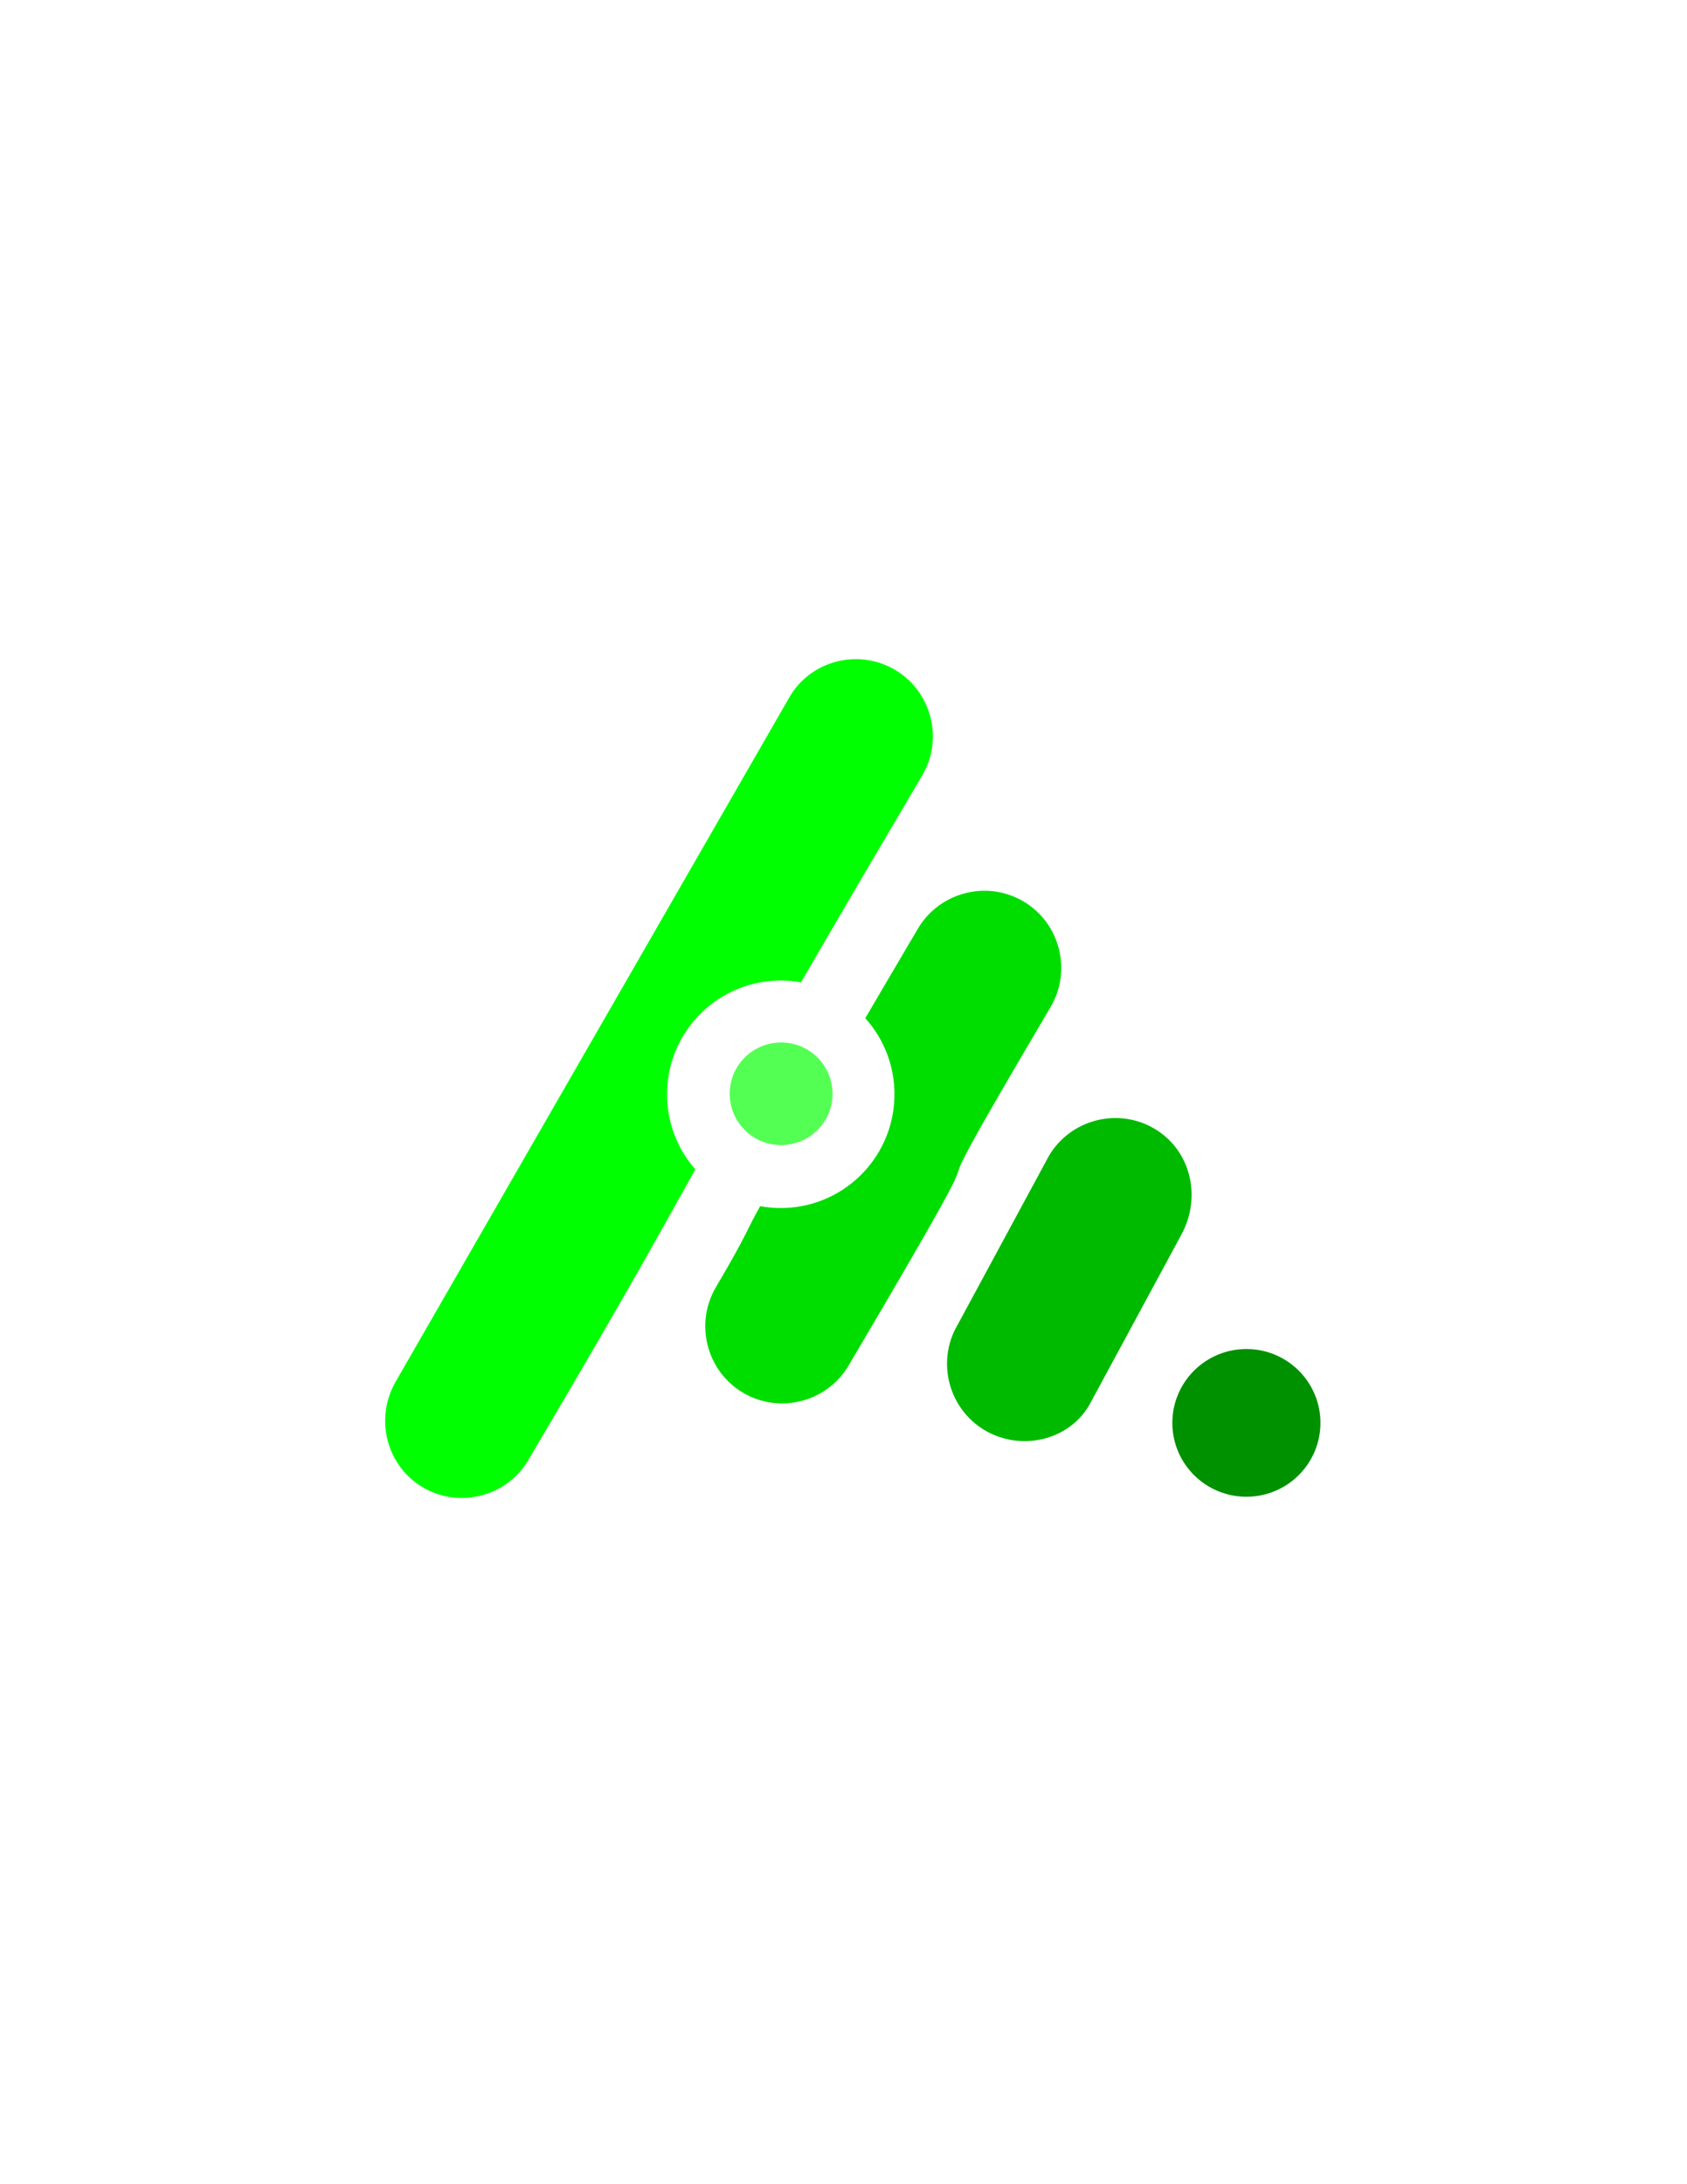 <?xml version="1.0" encoding="UTF-8"?>
<!DOCTYPE svg PUBLIC "-//W3C//DTD SVG 1.1//EN" "http://www.w3.org/Graphics/SVG/1.1/DTD/svg11.dtd">
<!-- Creator: CorelDRAW 2020 (64-Bit) -->
<svg xmlns="http://www.w3.org/2000/svg" xml:space="preserve" width="2550px" height="3300px" version="1.1" style="shape-rendering:geometricPrecision; text-rendering:geometricPrecision; image-rendering:optimizeQuality; fill-rule:evenodd; clip-rule:evenodd"
viewBox="0 0 255000 330000"
 xmlns:xlink="http://www.w3.org/1999/xlink"
 xmlns:xodm="http://www.corel.com/coreldraw/odm/2003">
 <defs>
  <style type="text/css">
   <![CDATA[
    .fil3 {fill:#009100}
    .fil0 {fill:#00BA00}
    .fil2 {fill:#00DE00}
    .fil1 {fill:lime}
    .fil4 {fill:#54FF54}
   ]]>
  </style>
 </defs>
 <g id="Layer_x0020_1">
  <path class="fil0" d="M144756 200147c-3256,5512 -1409,12690 4106,15950 5516,3256 12907,1528 15950,-4106l13791 -25513c3047,-5637 1410,-12694 -4103,-15950 -5516,-3259 -12694,-1409 -15950,4106 0,0 -13794,25513 -13794,25513z"/>
  <path class="fil1" d="M100831 164991c185,-9491 8032,-17035 17522,-16847 928,19 1838,109 2722,268 4297,-7418 10066,-17281 18322,-31256 3256,-5515 1409,-12694 -4106,-15950 -5513,-3259 -12744,-1440 -15950,4103l-59541 103450c-3194,5550 -1409,12694 4103,15950 5519,3257 12694,1410 15950,-4106 15972,-27040 20585,-35619 25250,-43931 -2737,-3113 -4359,-7213 -4272,-11681l0 0z"/>
  <path class="fil2" d="M138753 140297c-3197,5415 -5809,9859 -7959,13537 2815,3129 4497,7291 4406,11832 -188,9490 -8031,17034 -17522,16847 -947,-19 -1872,-113 -2772,-279 -2100,3678 -1728,3835 -6694,12241 -3256,5516 -1409,12694 4107,15950 5512,3256 12690,1409 15950,-4106 30371,-51422 3556,-8491 30540,-54178 3256,-5516 1410,-12694 -4106,-15950 -5516,-3260 -12691,-1410 -15950,4106l0 0z"/>
  <ellipse class="fil3" cx="188400" cy="214975" rx="11194" ry="11159"/>
  <ellipse class="fil4" cx="118072" cy="165253" rx="7775" ry="7750"/>
 </g>
</svg>
